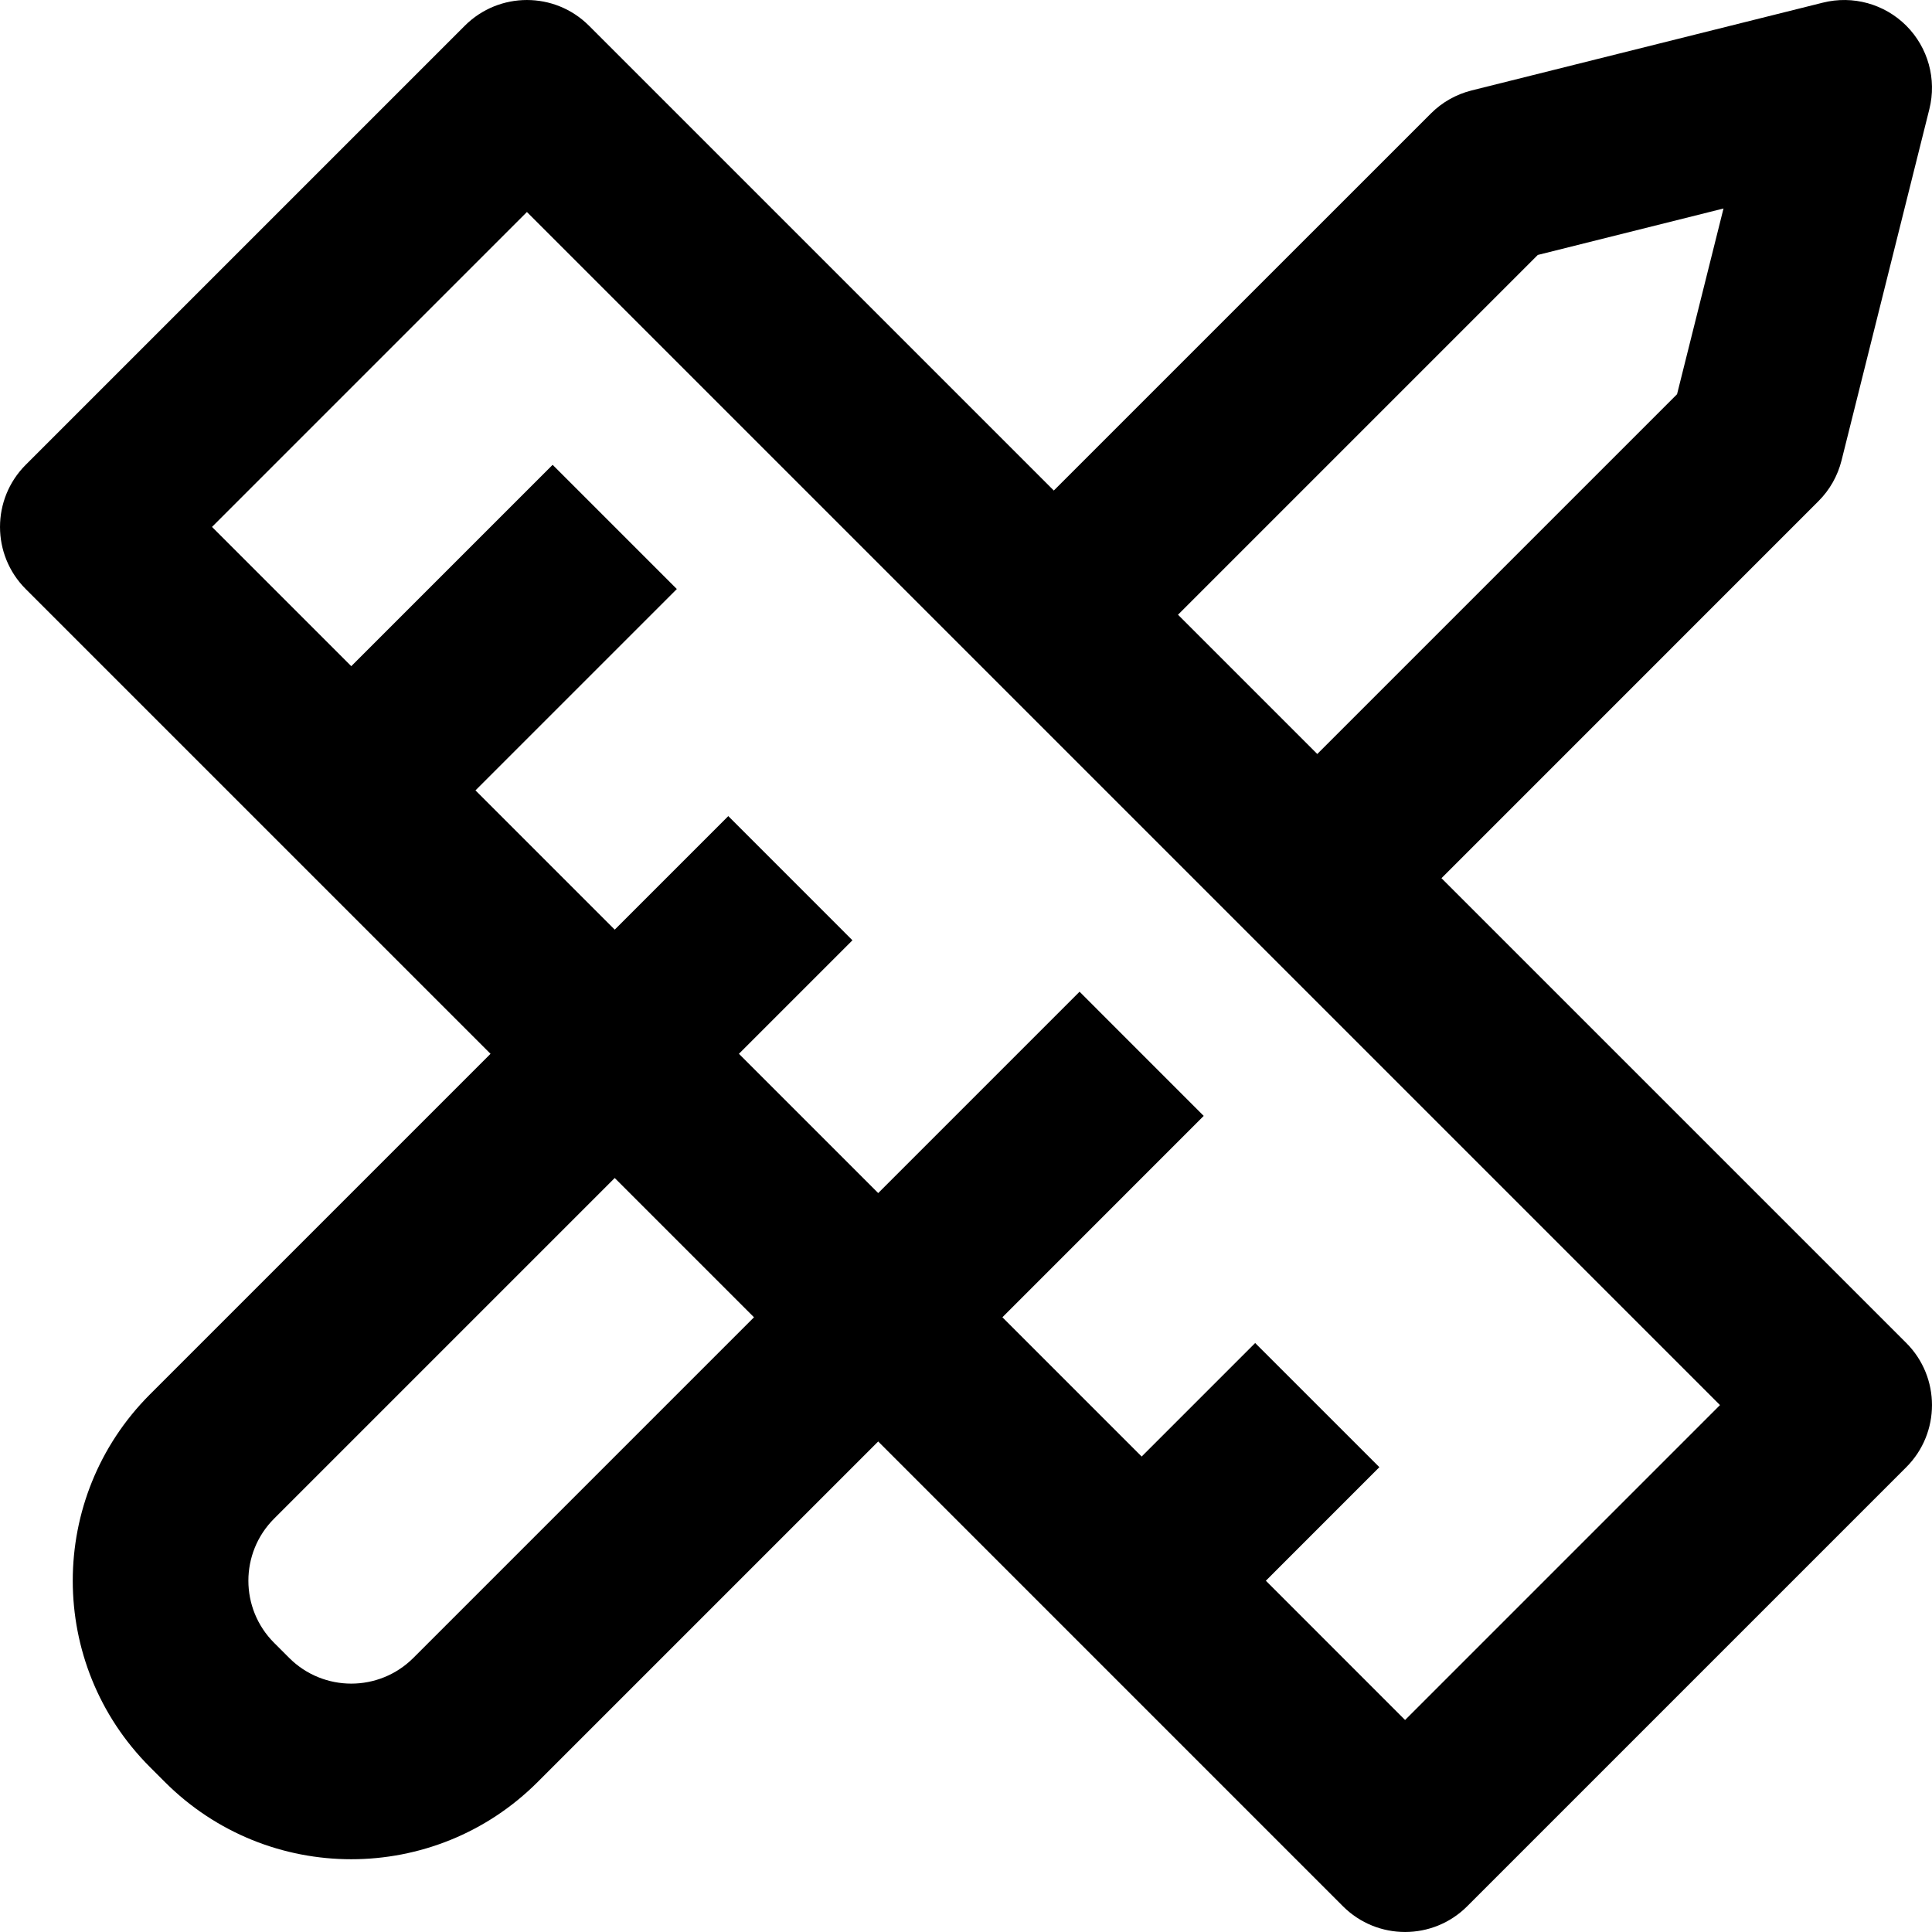 <svg width="49" height="49" viewBox="0 0 49 49" fill="none" xmlns="http://www.w3.org/2000/svg">
<path fill-rule="evenodd" clip-rule="evenodd" d="M3.802 44.816C1.193 42.206 1.193 37.976 3.802 35.366L12.441 26.727L0.652 14.939C-0.217 14.069 -0.217 12.659 0.652 11.789L11.789 0.652C12.659 -0.217 14.069 -0.217 14.938 0.652L26.727 12.441L36.289 2.88C36.574 2.594 36.932 2.392 37.323 2.294L46.233 0.067C46.992 -0.123 47.794 0.099 48.348 0.652C48.901 1.206 49.123 2.009 48.933 2.768L46.706 11.677C46.608 12.068 46.406 12.426 46.12 12.711L36.559 22.273L48.348 34.061C49.217 34.931 49.217 36.342 48.348 37.211L37.211 48.348C36.341 49.217 34.931 49.217 34.061 48.348L22.273 36.559L13.634 45.198C11.024 47.807 6.794 47.807 4.184 45.198L3.802 44.816ZM19.123 33.409L15.591 29.877L6.952 38.516C6.082 39.386 6.082 40.796 6.952 41.666L7.334 42.048C8.204 42.918 9.614 42.918 10.484 42.048L19.123 33.409ZM33.409 19.123L42.534 9.998L43.712 5.288L39.002 6.466L29.877 15.591L33.409 19.123ZM35.636 43.623L43.623 35.636L13.364 5.377L5.377 13.364L8.909 16.896L14.016 11.789L17.166 14.939L12.059 20.046L15.591 23.578L18.471 20.698L21.62 23.848L18.741 26.727L22.273 30.259L27.38 25.152L30.529 28.302L25.423 33.409L28.955 36.941L31.834 34.062L34.984 37.211L32.105 40.091L35.636 43.623Z" fill="black"/>
</svg>
